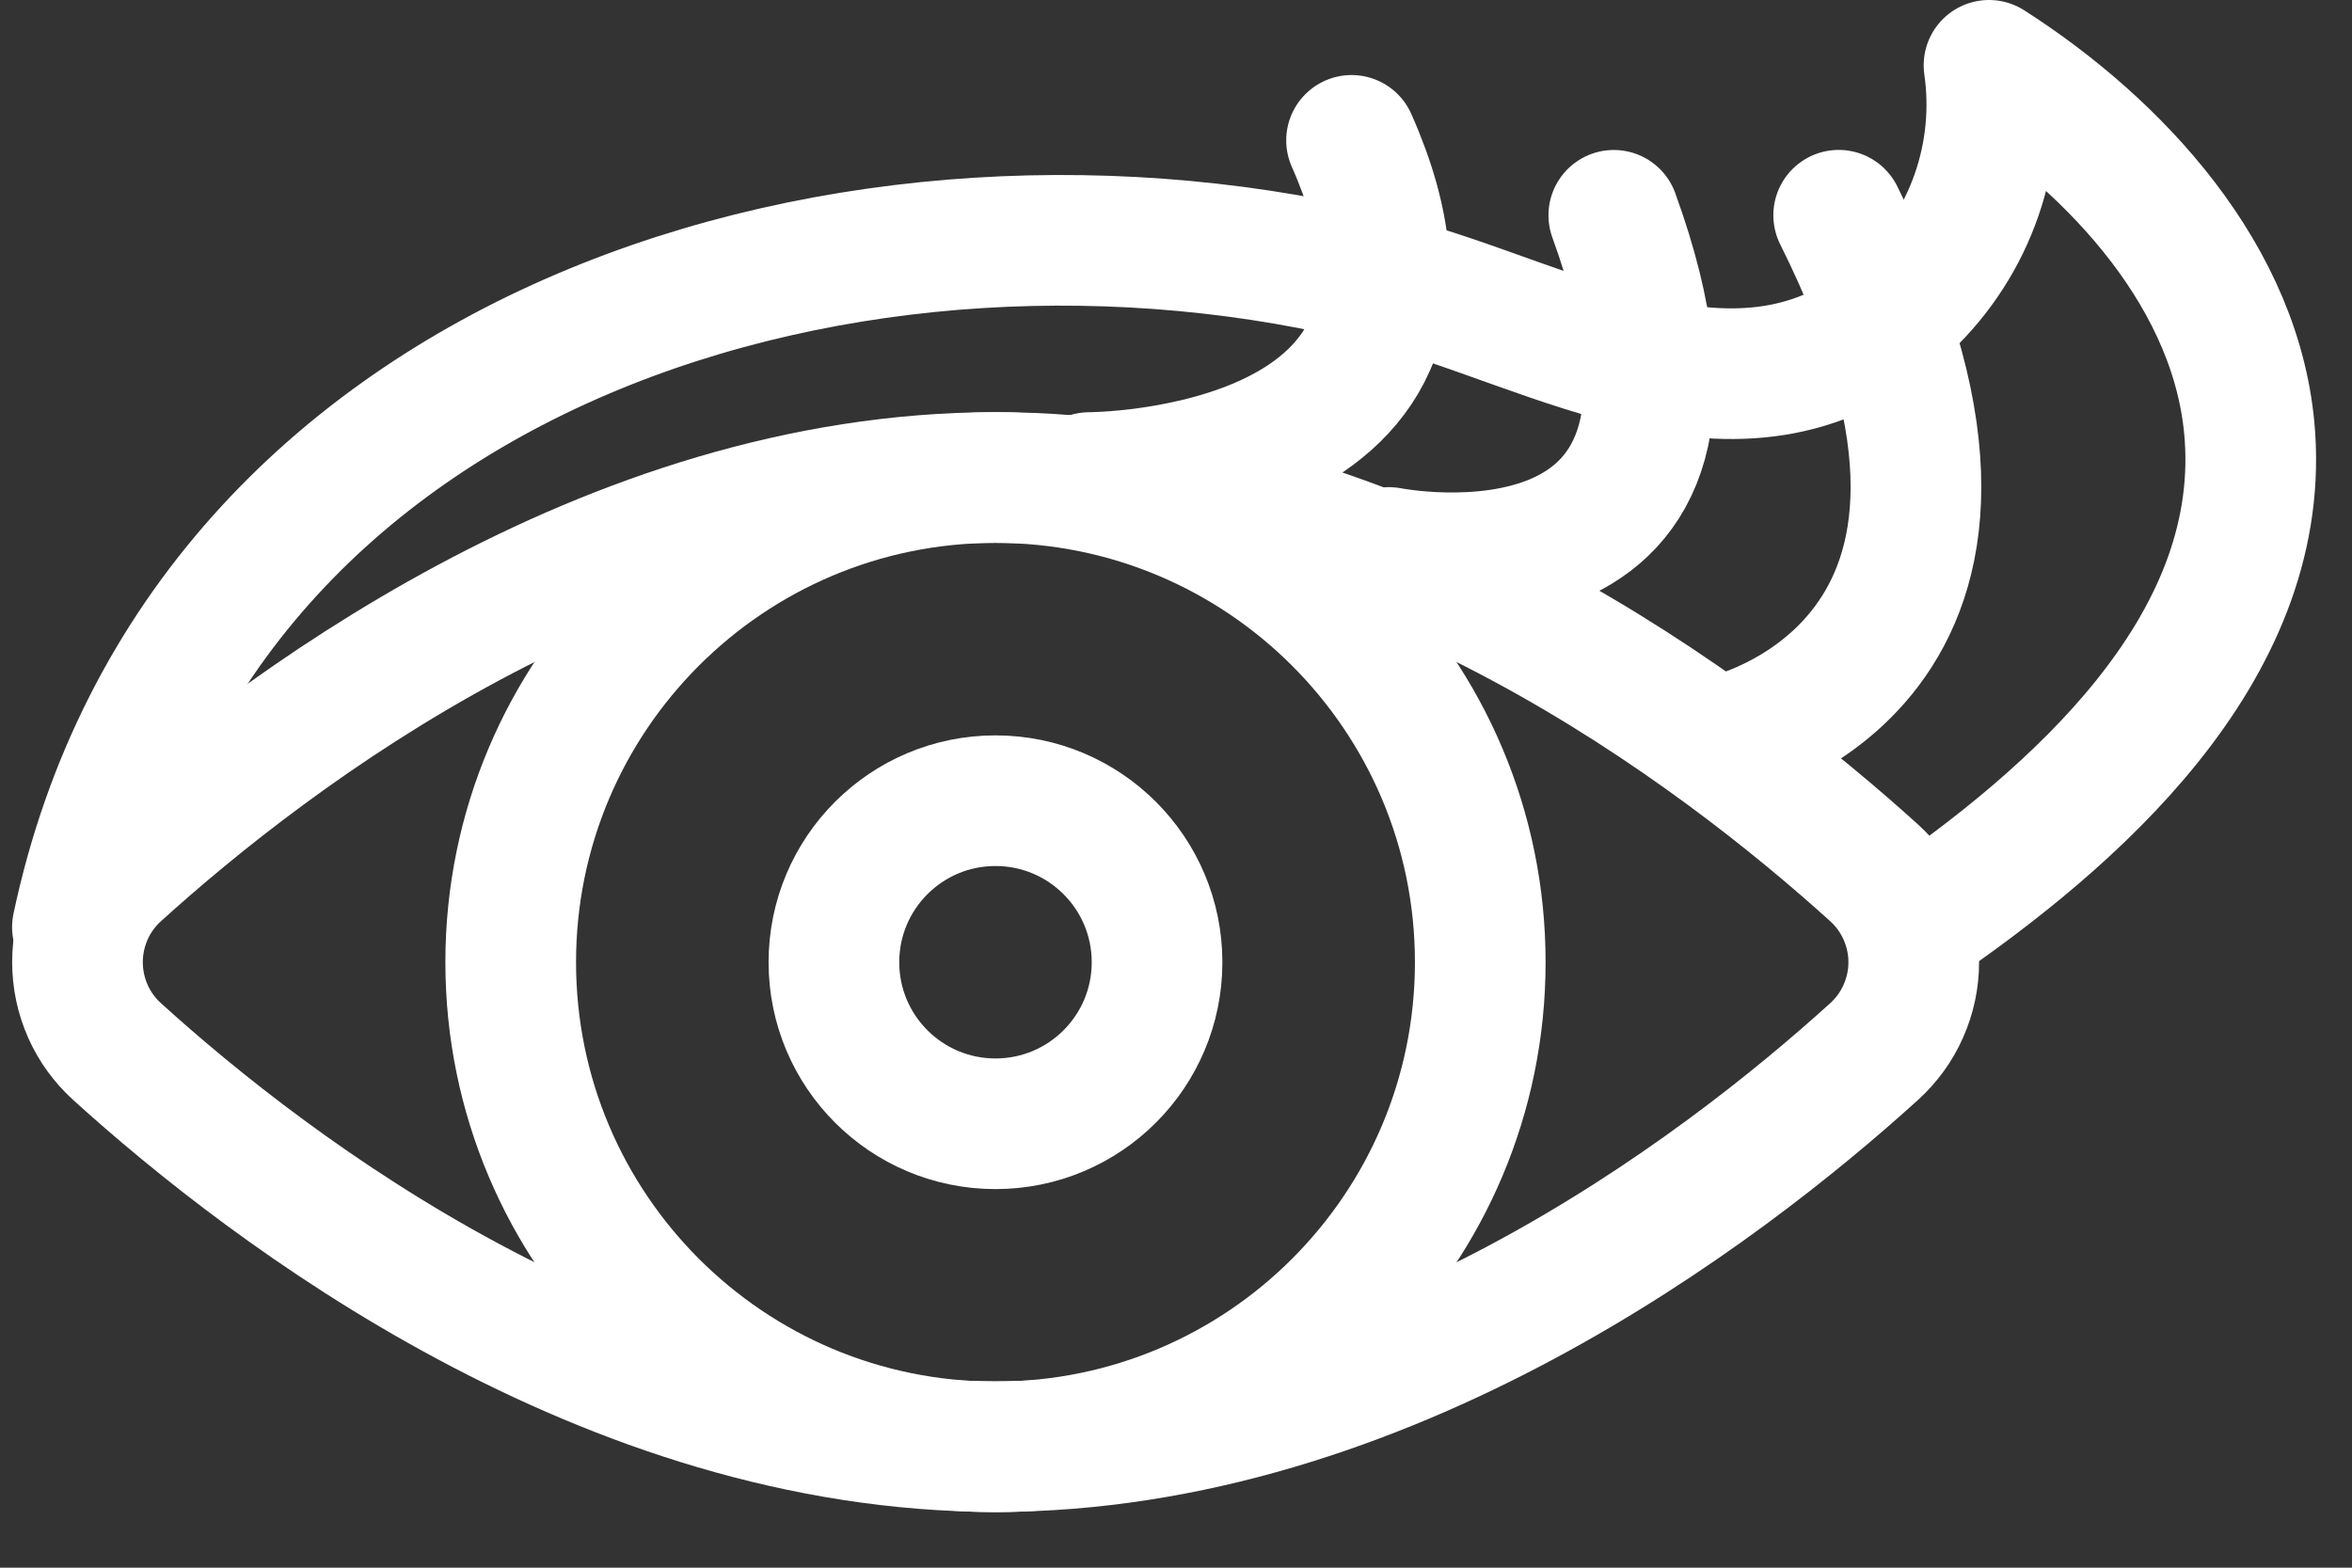 <svg width="36" height="24" viewBox="0 0 36 24" fill="none" xmlns="http://www.w3.org/2000/svg">
<rect x="0" y="0" width="36" height="24" fill="#333333" stroke="none"/>
<g clip-path="url(#clip0)">
<path d="M15.237 22.151C19.335 22.151 22.657 18.829 22.657 14.731C22.657 10.633 19.335 7.311 15.237 7.311C11.139 7.311 7.817 10.633 7.817 14.731C7.817 18.829 11.139 22.151 15.237 22.151Z" stroke="white" stroke-width="2" stroke-linecap="round" stroke-linejoin="round"/>
<path d="M15.237 17.204C16.603 17.204 17.71 16.097 17.71 14.731C17.71 13.365 16.603 12.258 15.237 12.258C13.871 12.258 12.764 13.365 12.764 14.731C12.764 16.097 13.871 17.204 15.237 17.204Z" stroke="white" stroke-width="2" stroke-linecap="round" stroke-linejoin="round"/>
<path d="M28.685 13.362C28.876 13.535 29.029 13.746 29.133 13.982C29.238 14.218 29.292 14.473 29.292 14.73C29.292 14.988 29.238 15.243 29.133 15.479C29.029 15.715 28.876 15.926 28.685 16.099C26.317 18.246 21.185 22.146 15.238 22.146C9.291 22.146 4.159 18.246 1.792 16.099C1.601 15.926 1.448 15.715 1.344 15.479C1.24 15.243 1.186 14.988 1.186 14.73C1.186 14.473 1.24 14.218 1.344 13.982C1.448 13.746 1.601 13.535 1.792 13.362C4.159 11.218 9.292 7.31 15.238 7.31C21.184 7.31 26.317 11.219 28.685 13.362Z" stroke="white" stroke-width="2" stroke-linecap="round" stroke-linejoin="round"/>
<path d="M1.185 14.194C3.085 5.216 13.233 2.256 21.197 4.294C23.825 4.967 26.744 6.926 29.178 4.653C29.665 4.189 30.035 3.616 30.255 2.98C30.475 2.345 30.54 1.666 30.444 1C32.386 2.243 34.272 4.259 34.438 6.679C34.663 9.963 31.738 12.519 29.29 14.194" stroke="white" stroke-width="2" stroke-linecap="round" stroke-linejoin="round"/>
<path d="M16.672 7.311C16.672 7.311 22.981 7.311 20.687 2.149" stroke="white" stroke-width="2" stroke-linecap="round" stroke-linejoin="round"/>
<path d="M21.26 8.458C21.26 8.458 26.996 9.605 24.701 3.296" stroke="white" stroke-width="2" stroke-linecap="round" stroke-linejoin="round"/>
<path d="M26.422 11.325C26.422 11.325 31.584 10.178 28.143 3.295" stroke="white" stroke-width="2" stroke-linecap="round" stroke-linejoin="round"/>
</g>
<defs>
<clipPath id="clip0">
<rect width="35.451" height="23.151" fill="white"/>
</clipPath>
</defs>
</svg>
